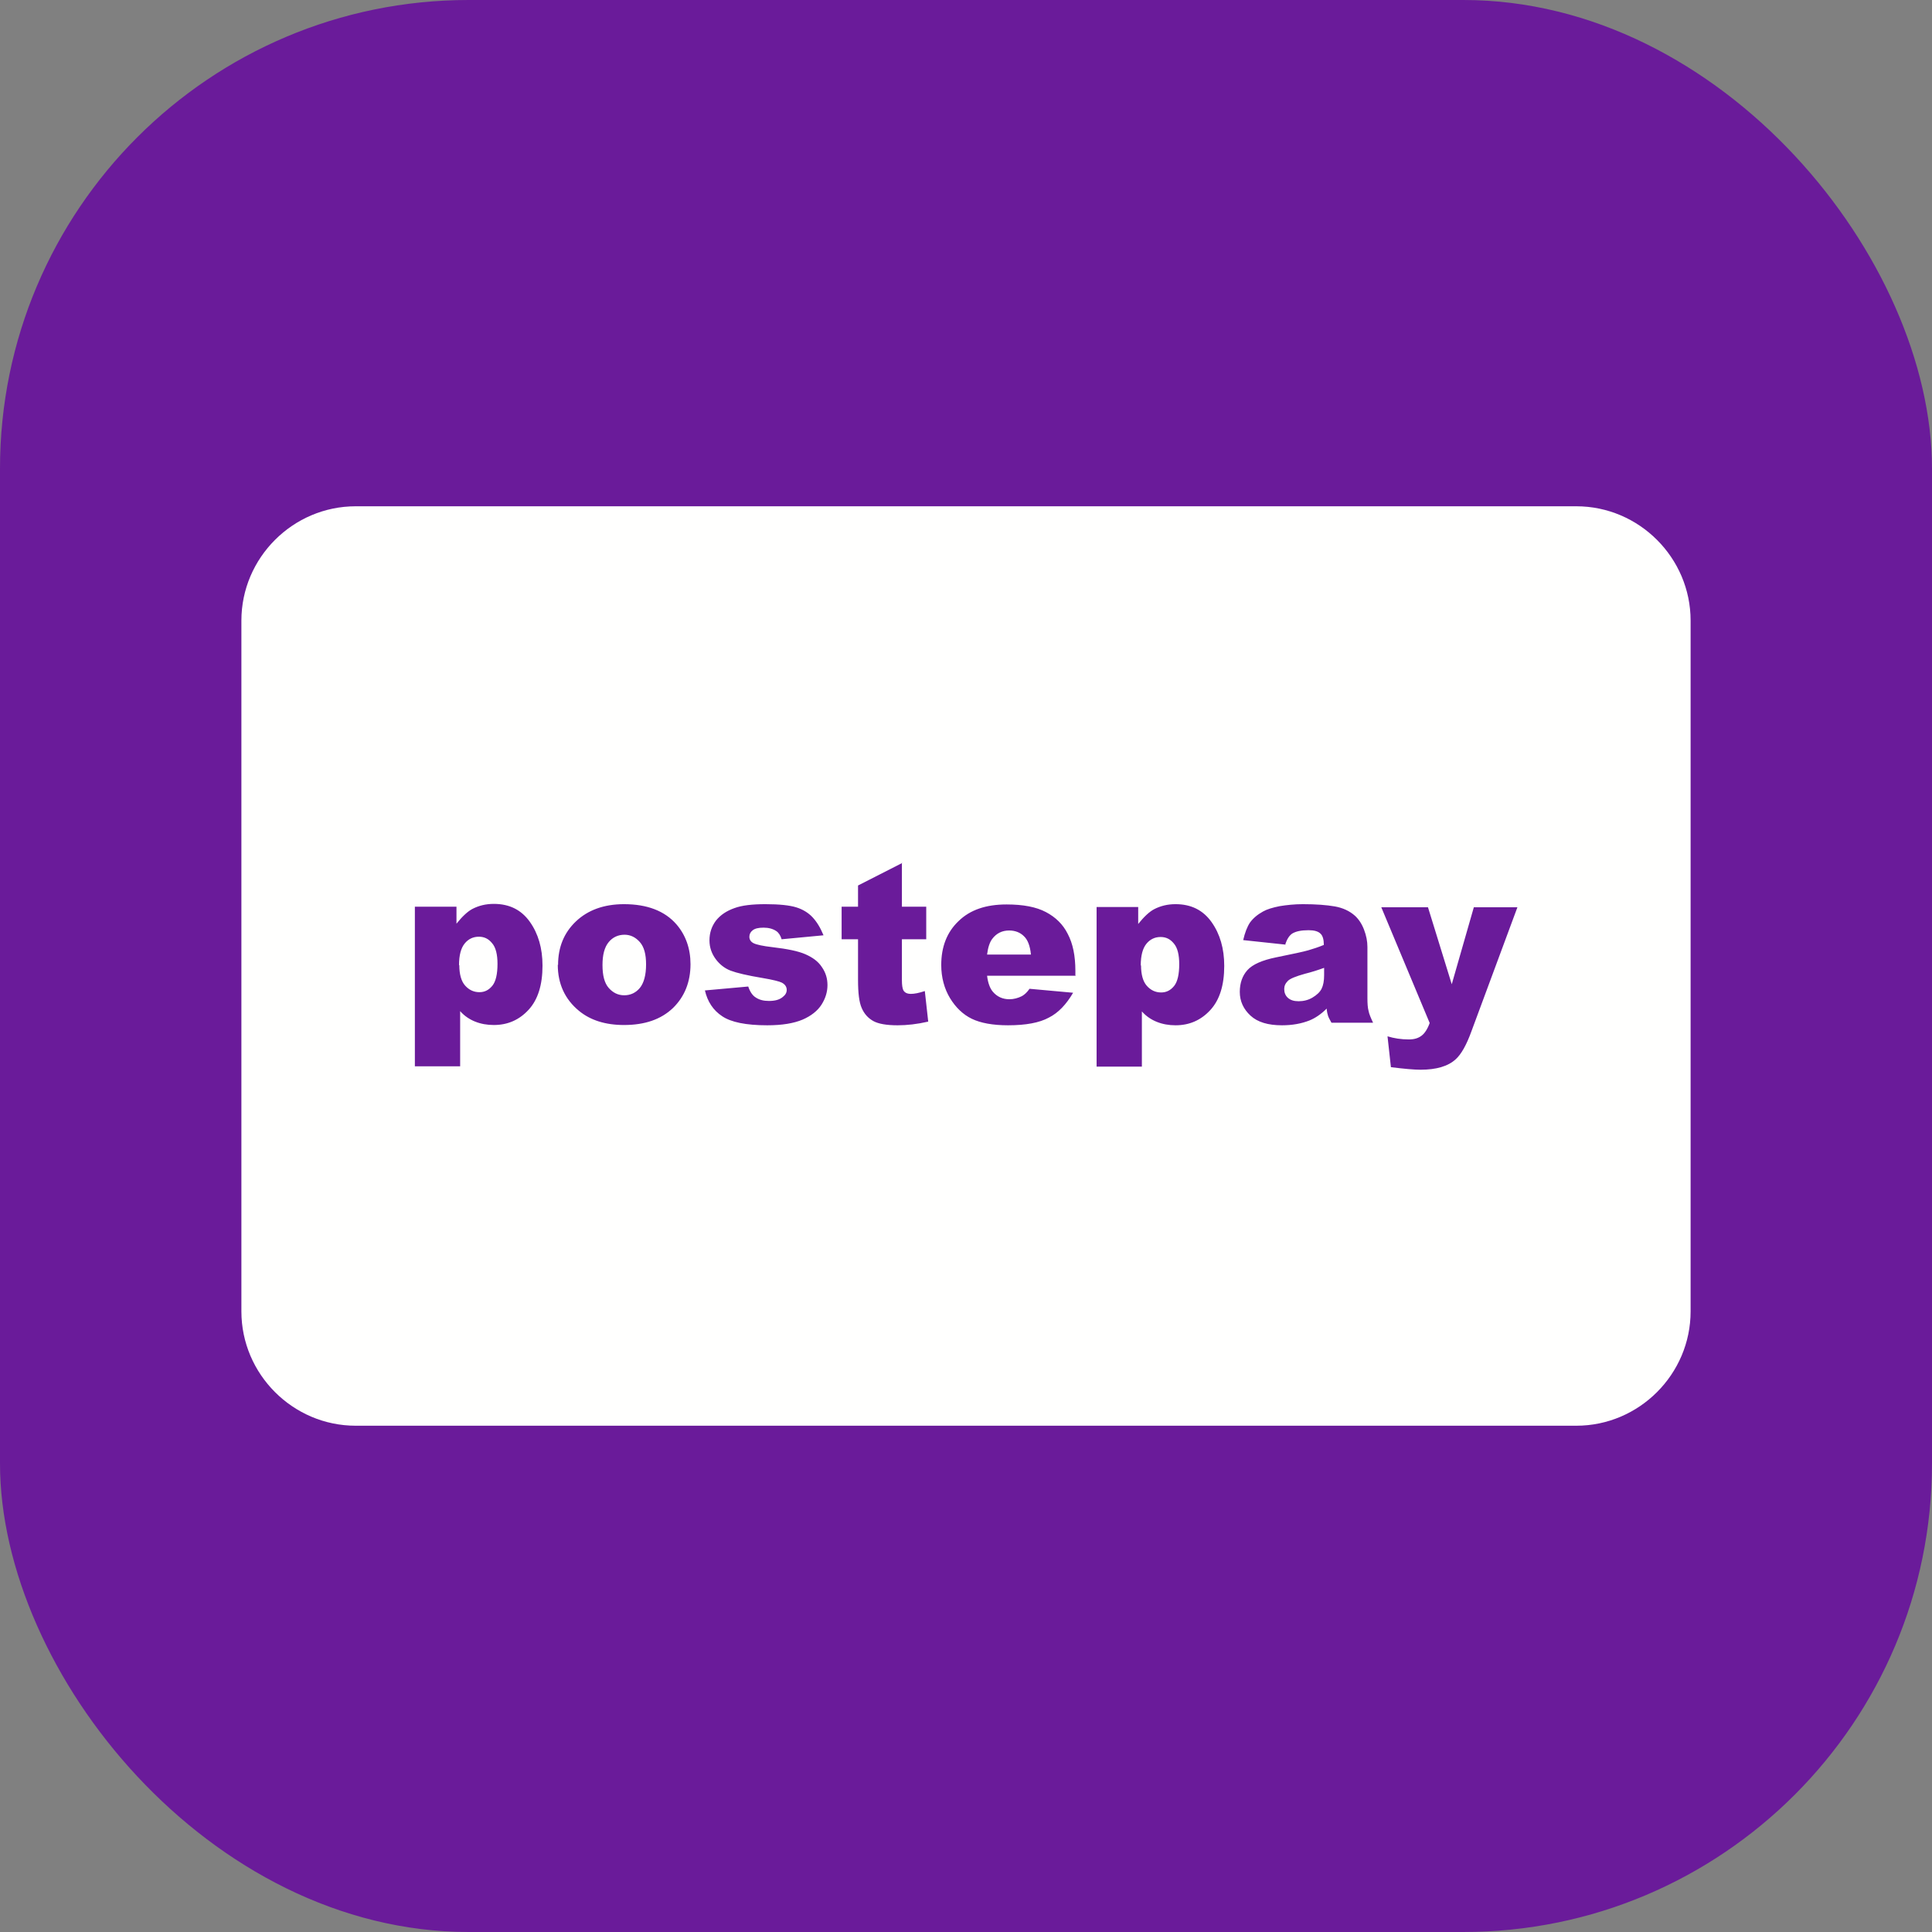 <?xml version="1.0" ?><!DOCTYPE svg  PUBLIC '-//W3C//DTD SVG 1.1//EN'  'http://www.w3.org/Graphics/SVG/1.1/DTD/svg11.dtd'><svg height="6.827in" style="shape-rendering:geometricPrecision; text-rendering:geometricPrecision; image-rendering:optimizeQuality; fill-rule:evenodd; clip-rule:evenodd" viewBox="0 0 6.827 6.827" width="6.827in" xml:space="preserve" xmlns="http://www.w3.org/2000/svg" xmlns:xlink="http://www.w3.org/1999/xlink"><rect x="0" y="0" width="6.827" height="6.827" fill="#808080" stroke="none"/><defs><style type="text/css">
   <![CDATA[
    .fil0 {fill:#6A1B9A}
    .fil1 {fill:#FFFFFE}
   ]]>
  </style></defs><g id="Layer_x0020_1"><rect class="fil0" height="6.827" rx="1.656" ry="1.656" width="6.827"/><path class="fil1" d="M1.257 1.789l4.313 0c0.222,0 0.404,0.182 0.404,0.404l0 2.441c0,0.222 -0.182,0.404 -0.404,0.404l-4.313 0c-0.222,0 -0.404,-0.182 -0.404,-0.404l0 -2.441c0,-0.222 0.182,-0.404 0.404,-0.404zm0.209 1.979l0 -0.564 0.147 0 0 0.06c0.02,-0.025 0.039,-0.043 0.056,-0.052 0.023,-0.012 0.048,-0.018 0.076,-0.018 0.055,0 0.097,0.021 0.127,0.063 0.03,0.042 0.045,0.094 0.045,0.155 0,0.068 -0.016,0.12 -0.049,0.156 -0.033,0.036 -0.074,0.054 -0.123,0.054 -0.024,0 -0.046,-0.004 -0.066,-0.012 -0.02,-0.008 -0.038,-0.02 -0.053,-0.037l0 0.195 -0.158 0zm0.157 -0.358c0,0.033 0.007,0.057 0.02,0.072 0.014,0.016 0.031,0.024 0.051,0.024 0.018,0 0.033,-0.007 0.046,-0.023 0.012,-0.015 0.018,-0.041 0.018,-0.077 0,-0.033 -0.006,-0.058 -0.019,-0.073 -0.013,-0.016 -0.028,-0.023 -0.047,-0.023 -0.02,0 -0.037,0.008 -0.05,0.024 -0.013,0.016 -0.02,0.041 -0.02,0.077zm0.349 -0c0,-0.063 0.021,-0.114 0.063,-0.154 0.042,-0.04 0.099,-0.061 0.17,-0.061 0.082,0 0.144,0.024 0.185,0.071 0.033,0.038 0.05,0.086 0.05,0.141 0,0.063 -0.021,0.115 -0.062,0.155 -0.042,0.04 -0.099,0.06 -0.173,0.06 -0.066,0 -0.119,-0.017 -0.159,-0.05 -0.05,-0.041 -0.075,-0.096 -0.075,-0.163zm0.157 -0c0,0.037 0.007,0.064 0.022,0.081 0.015,0.017 0.033,0.026 0.055,0.026 0.022,0 0.041,-0.009 0.055,-0.026 0.014,-0.017 0.022,-0.045 0.022,-0.083 0,-0.036 -0.007,-0.062 -0.022,-0.079 -0.015,-0.017 -0.033,-0.026 -0.054,-0.026 -0.023,0 -0.042,0.009 -0.056,0.026 -0.015,0.018 -0.022,0.045 -0.022,0.081zm0.36 0.09l0.155 -0.014c0.006,0.018 0.015,0.032 0.027,0.039 0.012,0.008 0.027,0.012 0.046,0.012 0.021,0 0.037,-0.004 0.049,-0.014 0.009,-0.007 0.014,-0.015 0.014,-0.025 0,-0.011 -0.006,-0.02 -0.018,-0.026 -0.008,-0.004 -0.031,-0.01 -0.067,-0.016 -0.054,-0.009 -0.092,-0.018 -0.113,-0.026 -0.021,-0.008 -0.039,-0.022 -0.053,-0.041 -0.014,-0.019 -0.022,-0.041 -0.022,-0.066 0,-0.027 0.008,-0.05 0.023,-0.07 0.016,-0.02 0.037,-0.034 0.065,-0.044 0.027,-0.01 0.064,-0.014 0.11,-0.014 0.049,0 0.085,0.004 0.108,0.011 0.023,0.007 0.043,0.019 0.058,0.035 0.015,0.016 0.028,0.037 0.039,0.064l-0.148 0.014c-0.004,-0.013 -0.01,-0.023 -0.019,-0.029 -0.012,-0.008 -0.027,-0.012 -0.045,-0.012 -0.018,0 -0.03,0.003 -0.038,0.009 -0.008,0.006 -0.012,0.014 -0.012,0.023 0,0.01 0.005,0.018 0.015,0.023 0.01,0.005 0.032,0.01 0.067,0.014 0.052,0.006 0.091,0.014 0.116,0.025 0.025,0.011 0.045,0.025 0.058,0.045 0.014,0.02 0.02,0.041 0.02,0.064 0,0.024 -0.007,0.047 -0.021,0.069 -0.014,0.022 -0.037,0.04 -0.067,0.053 -0.031,0.013 -0.072,0.02 -0.125,0.02 -0.075,0 -0.128,-0.011 -0.159,-0.032 -0.032,-0.021 -0.052,-0.052 -0.061,-0.091zm0.698 -0.451l0 0.155 0.086 0 0 0.115 -0.086 0 0 0.145c0,0.017 0.002,0.029 0.005,0.035 0.005,0.009 0.014,0.013 0.027,0.013 0.012,0 0.028,-0.003 0.049,-0.01l0.012 0.108c-0.039,0.009 -0.075,0.013 -0.108,0.013 -0.039,0 -0.068,-0.005 -0.086,-0.015 -0.018,-0.01 -0.032,-0.025 -0.041,-0.046 -0.009,-0.02 -0.013,-0.053 -0.013,-0.099l0 -0.144 -0.058 0 0 -0.115 0.058 0 0 -0.075 0.157 -0.08zm0.615 0.399l-0.314 0c0.003,0.025 0.01,0.044 0.02,0.056 0.015,0.018 0.035,0.027 0.059,0.027 0.015,0 0.03,-0.004 0.044,-0.011 0.009,-0.005 0.018,-0.013 0.027,-0.026l0.154 0.014c-0.024,0.041 -0.052,0.071 -0.086,0.088 -0.033,0.018 -0.081,0.027 -0.144,0.027 -0.054,0 -0.097,-0.008 -0.128,-0.023 -0.031,-0.015 -0.057,-0.04 -0.077,-0.073 -0.02,-0.033 -0.031,-0.073 -0.031,-0.117 0,-0.064 0.02,-0.116 0.061,-0.155 0.041,-0.04 0.097,-0.059 0.17,-0.059 0.059,0 0.105,0.009 0.139,0.027 0.034,0.018 0.06,0.043 0.077,0.077 0.018,0.034 0.027,0.077 0.027,0.131l0 0.018zm-0.159 -0.075c-0.003,-0.03 -0.011,-0.052 -0.025,-0.065 -0.013,-0.013 -0.031,-0.02 -0.052,-0.02 -0.025,0 -0.045,0.01 -0.06,0.03 -0.009,0.012 -0.015,0.031 -0.018,0.055l0.155 0zm0.232 0.396l0 -0.564 0.147 0 0 0.06c0.02,-0.025 0.039,-0.043 0.056,-0.052 0.023,-0.012 0.048,-0.018 0.076,-0.018 0.055,0 0.097,0.021 0.127,0.063 0.03,0.042 0.045,0.094 0.045,0.155 0,0.068 -0.016,0.12 -0.049,0.156 -0.033,0.036 -0.074,0.054 -0.123,0.054 -0.024,0 -0.046,-0.004 -0.066,-0.012 -0.02,-0.008 -0.038,-0.02 -0.053,-0.037l0 0.195 -0.158 0zm0.157 -0.358c0,0.033 0.007,0.057 0.02,0.072 0.014,0.016 0.031,0.024 0.051,0.024 0.018,0 0.033,-0.007 0.046,-0.023 0.012,-0.015 0.018,-0.041 0.018,-0.077 0,-0.033 -0.006,-0.058 -0.019,-0.073 -0.013,-0.016 -0.028,-0.023 -0.047,-0.023 -0.02,0 -0.037,0.008 -0.05,0.024 -0.013,0.016 -0.02,0.041 -0.02,0.077zm0.511 -0.073l-0.15 -0.016c0.006,-0.026 0.014,-0.047 0.024,-0.062 0.011,-0.015 0.026,-0.028 0.046,-0.039 0.014,-0.008 0.034,-0.014 0.059,-0.019 0.025,-0.004 0.052,-0.007 0.082,-0.007 0.047,0 0.084,0.003 0.113,0.008 0.028,0.005 0.052,0.016 0.071,0.033 0.013,0.012 0.024,0.028 0.032,0.049 0.008,0.021 0.012,0.041 0.012,0.061l0 0.181c0,0.019 0.001,0.034 0.004,0.045 0.002,0.011 0.008,0.025 0.016,0.042l-0.147 0c-0.006,-0.011 -0.01,-0.018 -0.012,-0.024 -0.002,-0.006 -0.004,-0.014 -0.005,-0.026 -0.02,0.02 -0.041,0.034 -0.061,0.042 -0.028,0.011 -0.06,0.017 -0.097,0.017 -0.049,0 -0.086,-0.011 -0.111,-0.034 -0.025,-0.023 -0.038,-0.051 -0.038,-0.084 0,-0.031 0.009,-0.057 0.027,-0.077 0.018,-0.02 0.052,-0.035 0.101,-0.045 0.059,-0.012 0.097,-0.02 0.114,-0.025 0.017,-0.005 0.036,-0.011 0.055,-0.019 0,-0.019 -0.004,-0.033 -0.012,-0.04 -0.008,-0.008 -0.022,-0.012 -0.042,-0.012 -0.026,0 -0.045,0.004 -0.058,0.012 -0.01,0.007 -0.018,0.019 -0.024,0.037zm0.136 0.082c-0.022,0.008 -0.044,0.015 -0.068,0.021 -0.032,0.009 -0.052,0.017 -0.06,0.025 -0.009,0.009 -0.013,0.018 -0.013,0.029 0,0.012 0.004,0.023 0.013,0.031 0.009,0.008 0.021,0.012 0.038,0.012 0.017,0 0.034,-0.004 0.049,-0.013 0.015,-0.009 0.026,-0.019 0.032,-0.031 0.006,-0.012 0.009,-0.028 0.009,-0.048l0 -0.025zm0.202 -0.214l0.165 0 0.084 0.272 0.078 -0.272 0.154 0 -0.162 0.437c-0.018,0.05 -0.037,0.083 -0.056,0.1 -0.027,0.025 -0.069,0.037 -0.124,0.037 -0.023,0 -0.057,-0.003 -0.105,-0.009l-0.012 -0.109c0.023,0.007 0.048,0.011 0.075,0.011 0.019,0 0.033,-0.004 0.045,-0.013 0.011,-0.008 0.021,-0.023 0.029,-0.045l-0.171 -0.409z"/></g></svg>
